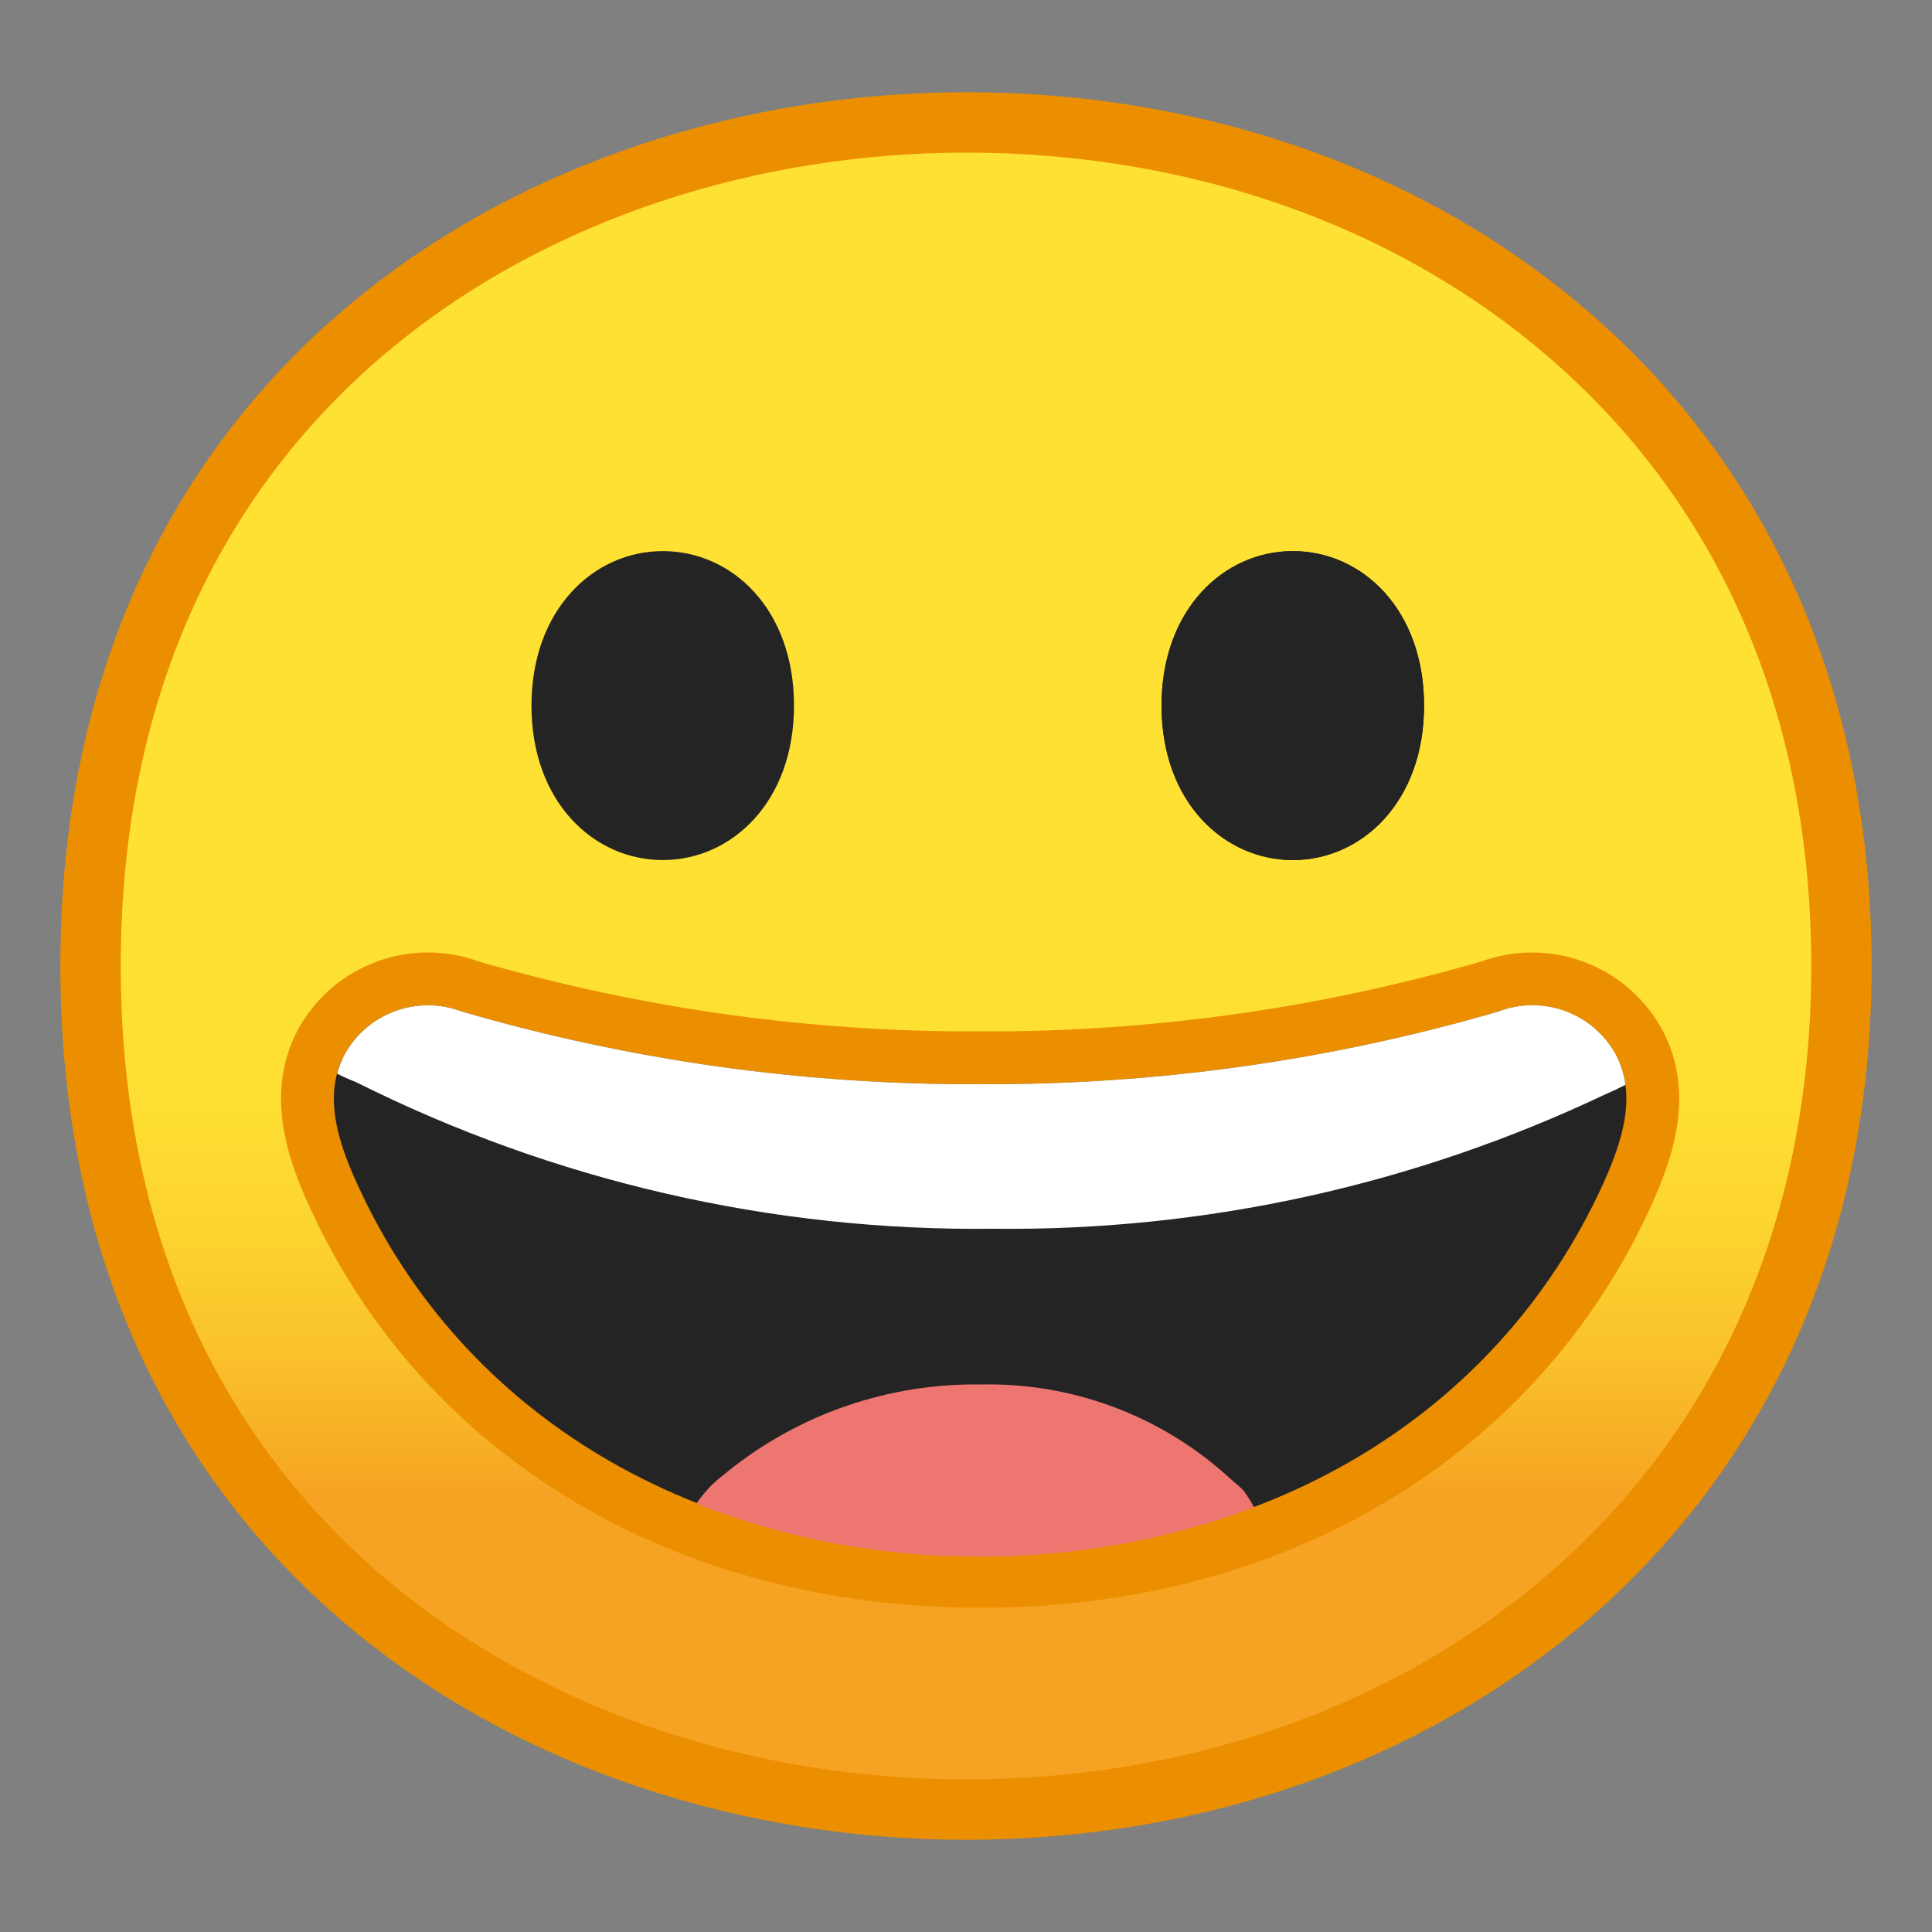 <?xml version="1.0" encoding="UTF-8" standalone="no"?>
<svg
   enable-background="new 0 0 128 128"
   viewBox="0 0 128 128"
   version="1.1"
   id="svg1591"
   sodipodi:docname="1f600.svg"
   inkscape:version="1.1.1 (3bf5ae0d25, 2021-09-20)"
   xmlns:inkscape="http://www.inkscape.org/namespaces/inkscape"
   xmlns:sodipodi="http://sodipodi.sourceforge.net/DTD/sodipodi-0.dtd"
   xmlns:xlink="http://www.w3.org/1999/xlink"
   xmlns="http://www.w3.org/2000/svg"
   xmlns:svg="http://www.w3.org/2000/svg">
  <rect x="0" y="0" width="128" height="128" fill="#808080" stroke="none"/>
  <sodipodi:namedview
     id="namedview1593"
     pagecolor="#ffffff"
     bordercolor="#666666"
     borderopacity="1.0"
     inkscape:pageshadow="2"
     inkscape:pageopacity="0.0"
     inkscape:pagecheckerboard="0"
     showgrid="false"
     inkscape:zoom="3.1433106"
     inkscape:cx="-62.036503"
     inkscape:cy="133.45802"
     inkscape:window-width="1920"
     inkscape:window-height="991"
     inkscape:window-x="-9"
     inkscape:window-y="-9"
     inkscape:window-maximized="1"
     inkscape:current-layer="svg1591" />
  <symbol
     viewBox="-64.5 -64.5 129 129"
     id="symbol1544">
    <g
       fill="none"
       stroke="#4285F4"
       stroke-miterlimit="10"
       id="g1542">
      <rect
         x="-64"
         y="-64"
         width="128"
         height="128"
         id="rect1526" />
      <path
         d="M36.95,37.82C27.32,46.32,14.2,51,0,51 c-14.27,0-27.39-4.62-36.96-13.01C-47.45,28.79-53,15.65-53,0c0-15.58,5.55-28.69,16.04-37.92C-27.36-46.35-14.24-51,0-51 c14.17,0,27.29,4.71,36.95,13.25C47.45-28.45,53-15.4,53,0C53,15.47,47.45,28.55,36.95,37.82z"
         id="path1528" />
      <path
         d="m0 55c-29.59 0-57-19.01-57-55 0-35.8 27.41-55 57-55s57 19.69 57 55c0 35.51-27.41 55-57 55z"
         id="path1530" />
      <path
         d="M0-43c-12.29,0-23.54,3.94-31.68,11.09 C-40.39-24.25-45-13.21-45,0c0,29.7,22.6,43,45,43c21.67,0,45-13.46,45-43S21.67-43,0-43L0-43z"
         id="path1532" />
      <line
         x1="-.01"
         x2="-.01"
         y1="51"
         y2="-51"
         id="line1534" />
      <line
         x1="-16"
         x2="-16"
         y1="48.95"
         y2="-48.93"
         id="line1536" />
      <line
         x1="15.99"
         x2="15.99"
         y1="48.91"
         y2="-48.93"
         id="line1538" />
      <line
         x1="53"
         x2="-53"
         y1=".08"
         y2=".08"
         id="line1540" />
    </g>
  </symbol>
  <linearGradient
     id="e"
     x1="64"
     x2="64"
     y1="19.717"
     y2="107.7"
     gradientUnits="userSpaceOnUse">
    <stop
       stop-color="#FEE133"
       offset=".5"
       id="stop1546" />
    <stop
       stop-color="#FEDE32"
       offset=".612"
       id="stop1548" />
    <stop
       stop-color="#FCD32F"
       offset=".708"
       id="stop1550" />
    <stop
       stop-color="#FAC12B"
       offset=".797"
       id="stop1552" />
    <stop
       stop-color="#F7A924"
       offset=".883"
       id="stop1554" />
    <stop
       stop-color="#F6A323"
       offset=".9"
       id="stop1556" />
  </linearGradient>
  <path
     d="M64,119.89C36.07,119.89,6,102.4,6,64S36.07,8.11,64,8.11c15.48,0,29.81,5.12,40.36,14.43 C115.9,32.72,122,47.06,122,64c0,16.86-6.1,31.17-17.64,41.39C93.78,114.74,79.45,119.89,64,119.89z"
     fill="url(#e)"
     id="path1559"
     style="stroke:#eb8f00;stroke-opacity:1;stroke-width:4;stroke-miterlimit:4;stroke-dasharray:none" />
  <defs
     id="defs1564">
    <path
       id="d"
       d="m63.47 62.53c-15.71 0-30.31-1.32-42.49-3.57-3.02-0.56-5.69 2.1-5.08 5.11 4.04 19.81 23.55 36.08 47.55 36.08 26.27 0 43.94-16.8 47.61-36.15 0.57-2.99-2.1-5.6-5.09-5.04-12.18 2.25-26.78 3.57-42.5 3.57z" />
  </defs>
  <clipPath
     id="a">
    <use
       xlink:href="#d"
       id="use1566" />
  </clipPath>
  <path
     style="fill:#242424;fill-opacity:1;stroke-width:1.087"
     d="m 43.908,36.512 v 0 c -4.555,0 -8.697,3.848 -8.697,10.24 0,6.392 4.142,10.229 8.697,10.229 v 0 c 4.566,0 8.697,-3.848 8.697,-10.229 0,-6.381 -4.087,-10.24 -8.697,-10.24 z"
     id="path909" />
  <path
     style="fill:#242424;fill-opacity:1;stroke-width:1.087"
     d="m 85.651,36.512 v 0 c -4.555,0 -8.697,3.848 -8.697,10.24 0,6.392 4.142,10.229 8.697,10.229 v 0 c 4.555,0 8.697,-3.848 8.697,-10.229 0,-6.381 -4.142,-10.24 -8.697,-10.24 z"
     id="path914" />
  <path
     style="fill:#422b0d;stroke-width:1.087"
     d="M 65.03,101.509"
     id="path921" />
  <path
     style="fill:#422b0d;stroke-width:1.087"
     d="M 65.03,101.509"
     id="path923" />
  <path
     style="fill:#422b0d;stroke-width:1.087"
     d="M 65.03,101.802"
     id="path925" />
  <path
     style="fill:#422b0d;stroke-width:1.087"
     d="M 65.095,73.168"
     id="path927" />
  <path
     style="fill:#422b0d;stroke-width:1.087"
     d="M 65.095,73.168"
     id="path929" />
  <path
     style="fill:#422b0d;stroke-width:1.087"
     d="M 65.03,101.802"
     id="path931" />
  <path
     style="fill:#242424;fill-opacity:1;stroke:#eb8f00;stroke-width:7;stroke-miterlimit:4;stroke-dasharray:none;stroke-opacity:1"
     d="m 107.034,69.864 c -1.522,-2.75 -4.827,-3.957 -7.762,-2.848 -11.153,3.25 -22.72,4.87 -34.341,4.816 -11.621,0.054 -23.187,-1.565 -34.341,-4.816 -2.924,-1.109 -6.229,0.087 -7.751,2.826 -1.478,2.729 -0.413,5.892 0.837,8.621 6.979,15.328 22.361,24.503 41.168,24.557 h 0.174 c 18.806,0 34.189,-9.229 41.179,-24.557 1.239,-2.75 2.315,-5.87 0.837,-8.599 z"
     id="path933" />
  <path
     style="fill:#242424;fill-opacity:1;stroke:none;stroke-width:4;stroke-miterlimit:4;stroke-dasharray:none;stroke-opacity:1"
     d="m 107.034,69.864 c -1.522,-2.75 -4.827,-3.957 -7.762,-2.848 -11.153,3.25 -22.72,4.87 -34.341,4.816 -11.621,0.054 -23.187,-1.565 -34.341,-4.816 -2.924,-1.109 -6.229,0.087 -7.751,2.826 -1.478,2.729 -0.413,5.892 0.837,8.621 6.979,15.328 22.361,24.503 41.168,24.557 h 0.174 c 18.806,0 34.189,-9.229 41.179,-24.557 1.239,-2.75 2.315,-5.87 0.837,-8.599 z"
     id="path933-8" />
  <path
     style="fill:#422b0d;stroke-width:1.087"
     d="M 65.019,101.682"
     id="path935" />
  <path
     style="fill:#422b0d;stroke-width:1.087"
     d="M 65.095,73.212"
     id="path937" />
  <path
     style="fill:#422b0d;stroke-width:1.087"
     d="M 65.095,73.212"
     id="path939" />
  <path
     style="fill:#422b0d;stroke-width:1.087"
     d="M 65.019,101.682"
     id="path941" />
  <path
     style="fill:#ed7770;stroke-width:1.087"
     d="m 82.336,98.693 c -0.402,-0.37 -0.815,-0.707 -1.228,-1.087 -4.435,-3.903 -10.175,-6.001 -16.089,-5.881 -6.088,-0.098 -12.012,1.924 -16.763,5.729 -0.413,0.337 -0.848,0.663 -1.25,1.087 -0.402,0.424 -0.62,0.728 -0.881,1.087 5.979,2.337 12.349,3.533 18.774,3.5 h 0.174 c 6.153,0 12.251,-1.098 18.013,-3.261 -0.217,-0.413 -0.467,-0.804 -0.75,-1.174 z"
     id="path943" />
  <path
     style="fill:#ffffff;stroke-width:1.087"
     d="m 99.273,67.015 c -11.153,3.25 -22.72,4.87 -34.341,4.816 -11.621,0.054 -23.187,-1.565 -34.341,-4.816 -2.924,-1.109 -6.229,0.087 -7.751,2.826 -0.217,0.413 -0.391,0.848 -0.5,1.294 0.359,0.185 0.772,0.37 1.261,0.565 13.088,6.555 27.558,9.882 42.19,9.708 14.034,0.163 27.905,-2.892 40.581,-8.914 0.511,-0.217 0.935,-0.424 1.315,-0.62 -0.087,-0.707 -0.315,-1.402 -0.652,-2.033 -1.522,-2.739 -4.827,-3.946 -7.762,-2.826 z"
     id="path945" />
  <path
     style="fill:#242424;fill-opacity:1;stroke-width:1.087"
     d="m 85.651,36.512 v 0 c -4.555,0 -8.697,3.848 -8.697,10.24 0,6.392 4.142,10.229 8.697,10.229 v 0 c 4.566,0 8.697,-3.848 8.697,-10.229 0,-6.381 -4.087,-10.24 -8.697,-10.24 z"
     id="path909-2" />
</svg>
